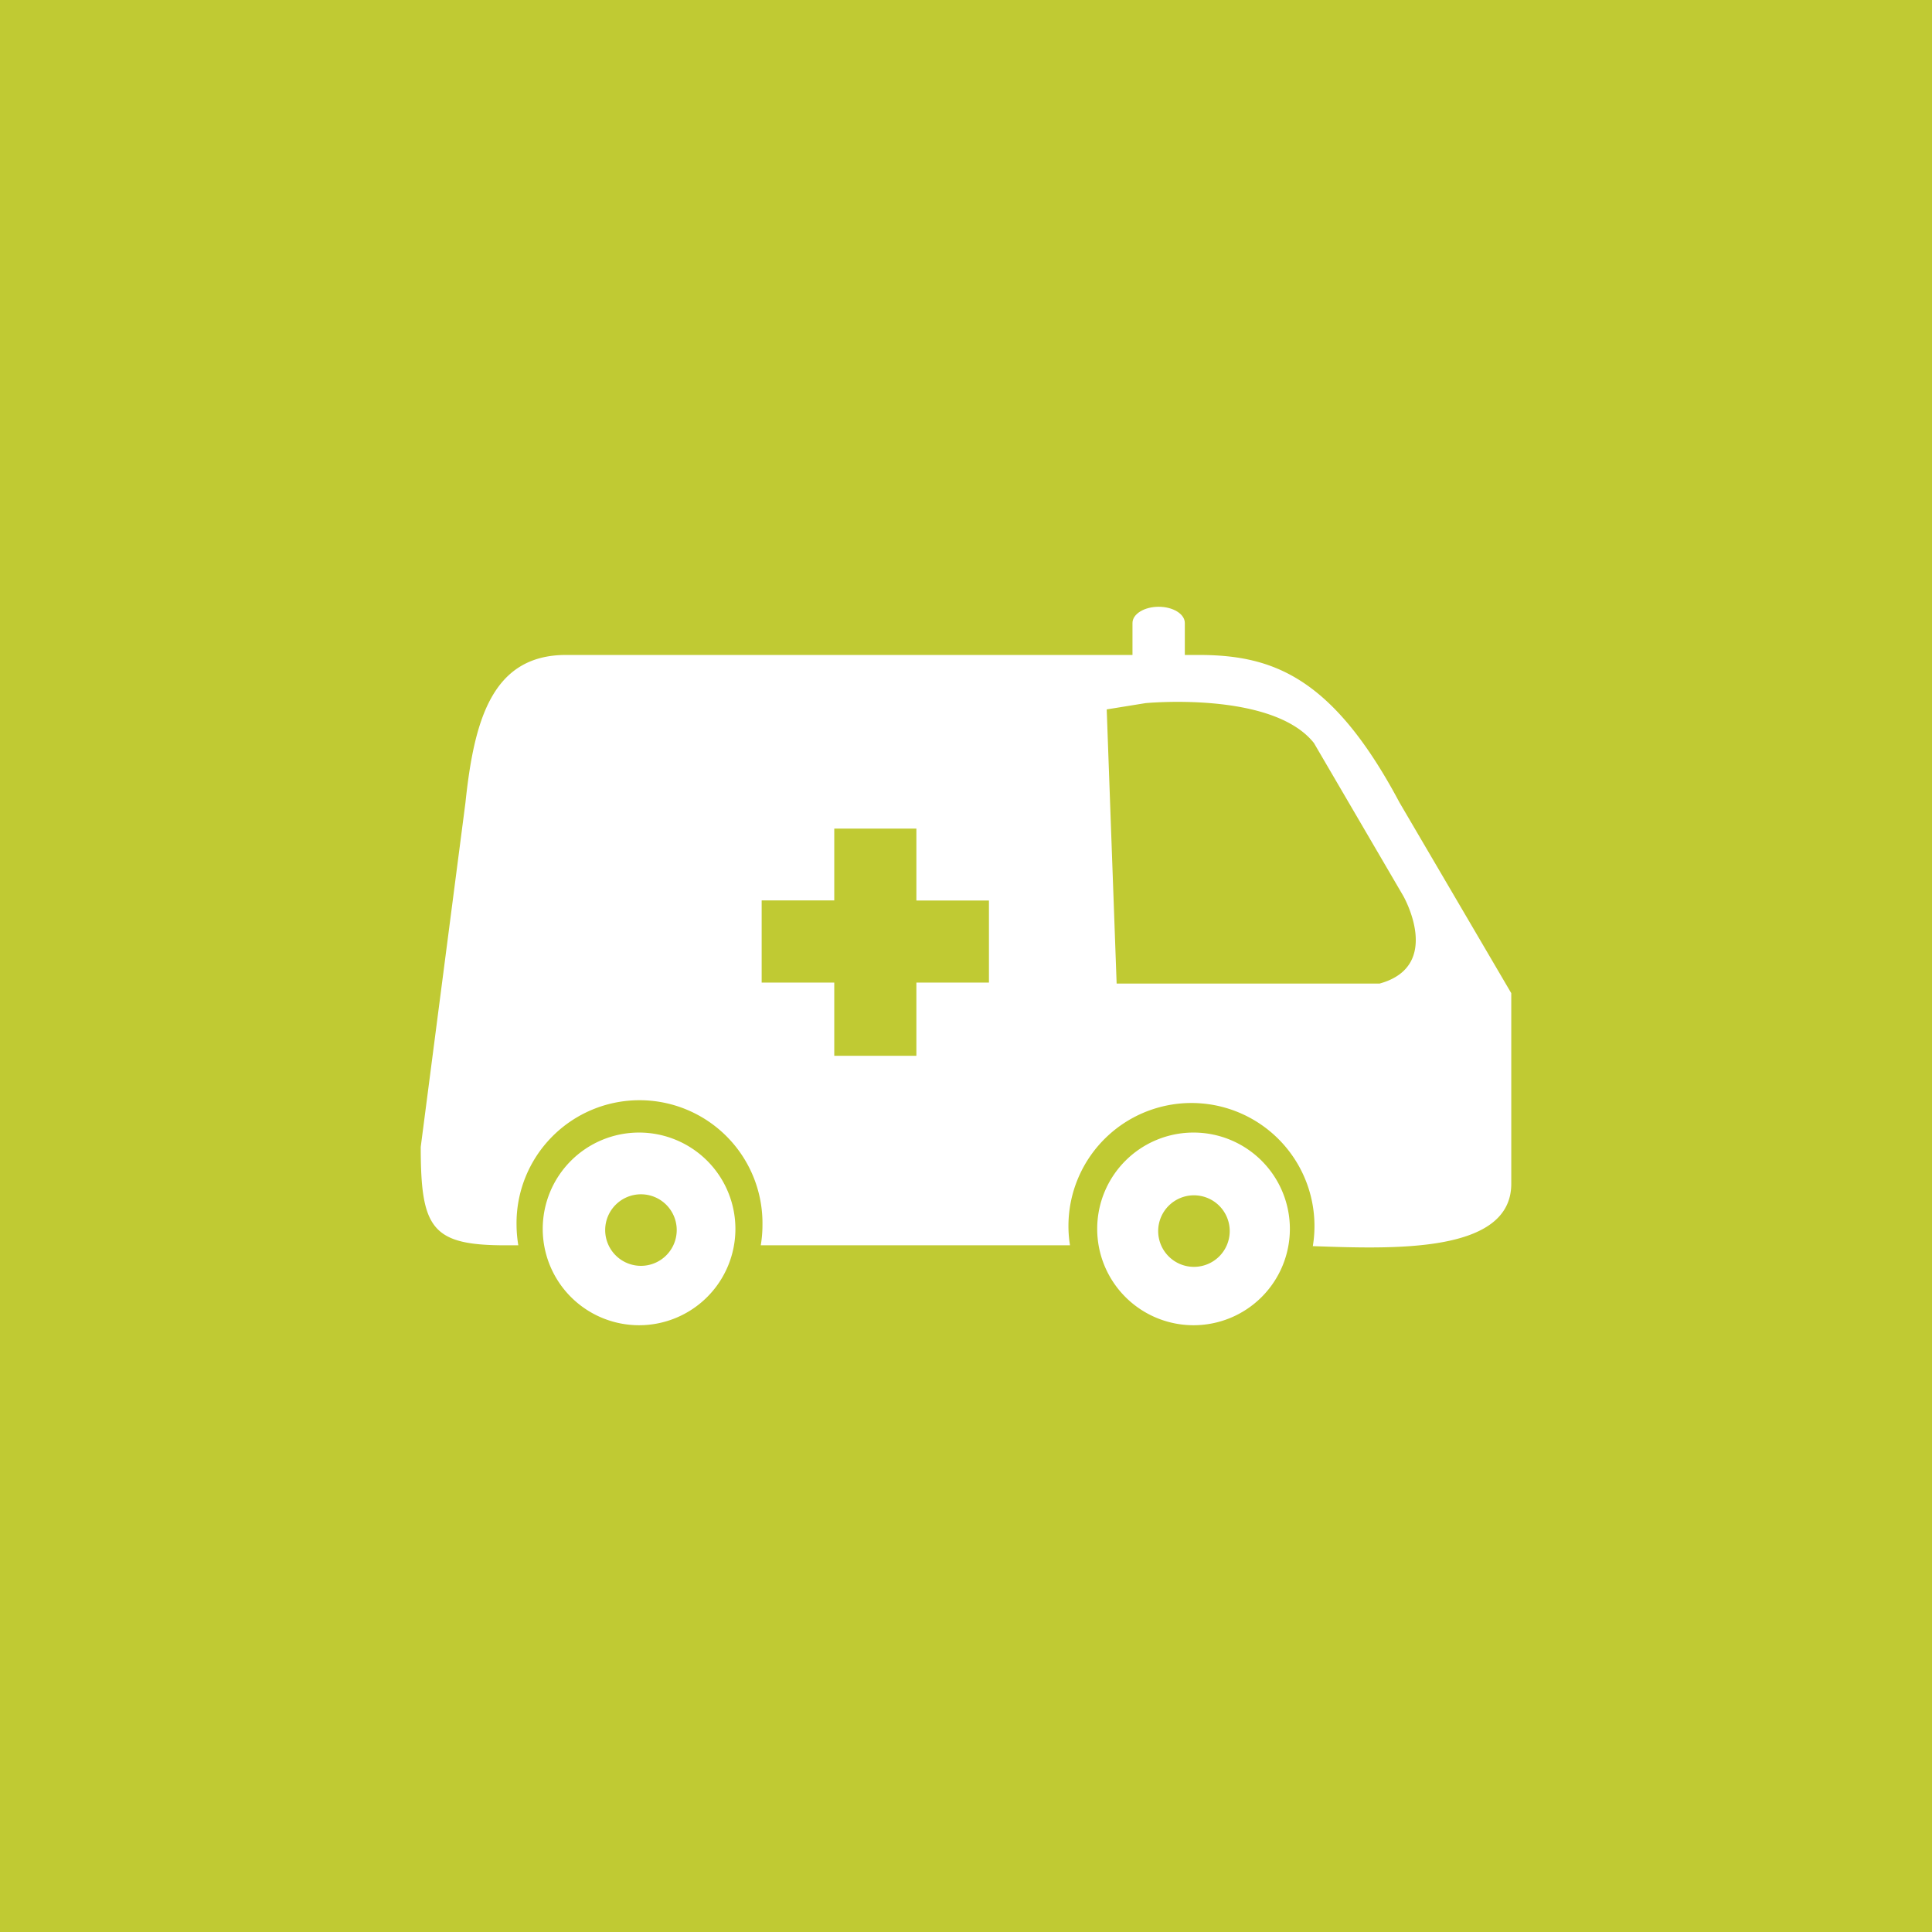 <svg id="Layer_1" data-name="Layer 1" xmlns="http://www.w3.org/2000/svg" viewBox="0 0 512 512"><title>ambulance-flat</title><rect width="512" height="512" fill="#c0ca33"/><g id="_4" data-name="4"><path d="M300.12,180.54c0,2.37,3.11,4.3,6.94,4.3h0c3.82,0,6.93-1.93,6.93-4.3V165.1c0-2.38-3.11-4.3-6.93-4.3h0c-3.83,0-6.94,1.92-6.94,4.3Z" fill="#fff"/><path d="M290.77,325.66a25.53,25.53,0,1,0,25.54-25.52A25.52,25.52,0,0,0,290.77,325.66Zm16.16.6a9.48,9.48,0,1,1,9.48,9.47A9.48,9.48,0,0,1,306.93,326.27Z" fill="#fff"/><path d="M143.83,325.68a25.53,25.53,0,1,0,25.52-25.54A25.53,25.53,0,0,0,143.83,325.68Zm16.55.31a9.48,9.48,0,1,1,9.49,9.47A9.48,9.48,0,0,1,160.38,326Z" fill="#fff"/><path d="M111.5,303.94c0,21.61,2.88,26.08,22.49,26.08h3.37a33.62,33.62,0,0,1-.47-5.29,32.59,32.59,0,1,1,65.17,0,32,32,0,0,1-.45,5.29h81.95a31.72,31.72,0,0,1-.41-4.89,32.6,32.6,0,1,1,64.76,5.11c21.28.74,52.59,2,52.59-16.52V263.2l-29.61-50.51c-17.77-33.41-33.68-39.12-53.3-39.12H150c-19.63,0-24.36,17.39-26.65,39.12ZM293.29,188l10.27-1.66s33.62-3.28,44.64,10.56l23.66,40.49s10.7,18.58-6.23,23.26H295.92Zm-91.44,50.62h19.24V219.58h21.76v19.06h19.23V260.4H242.85v19.4H221.09V260.4H201.85Z" fill="#fff"/></g></svg>